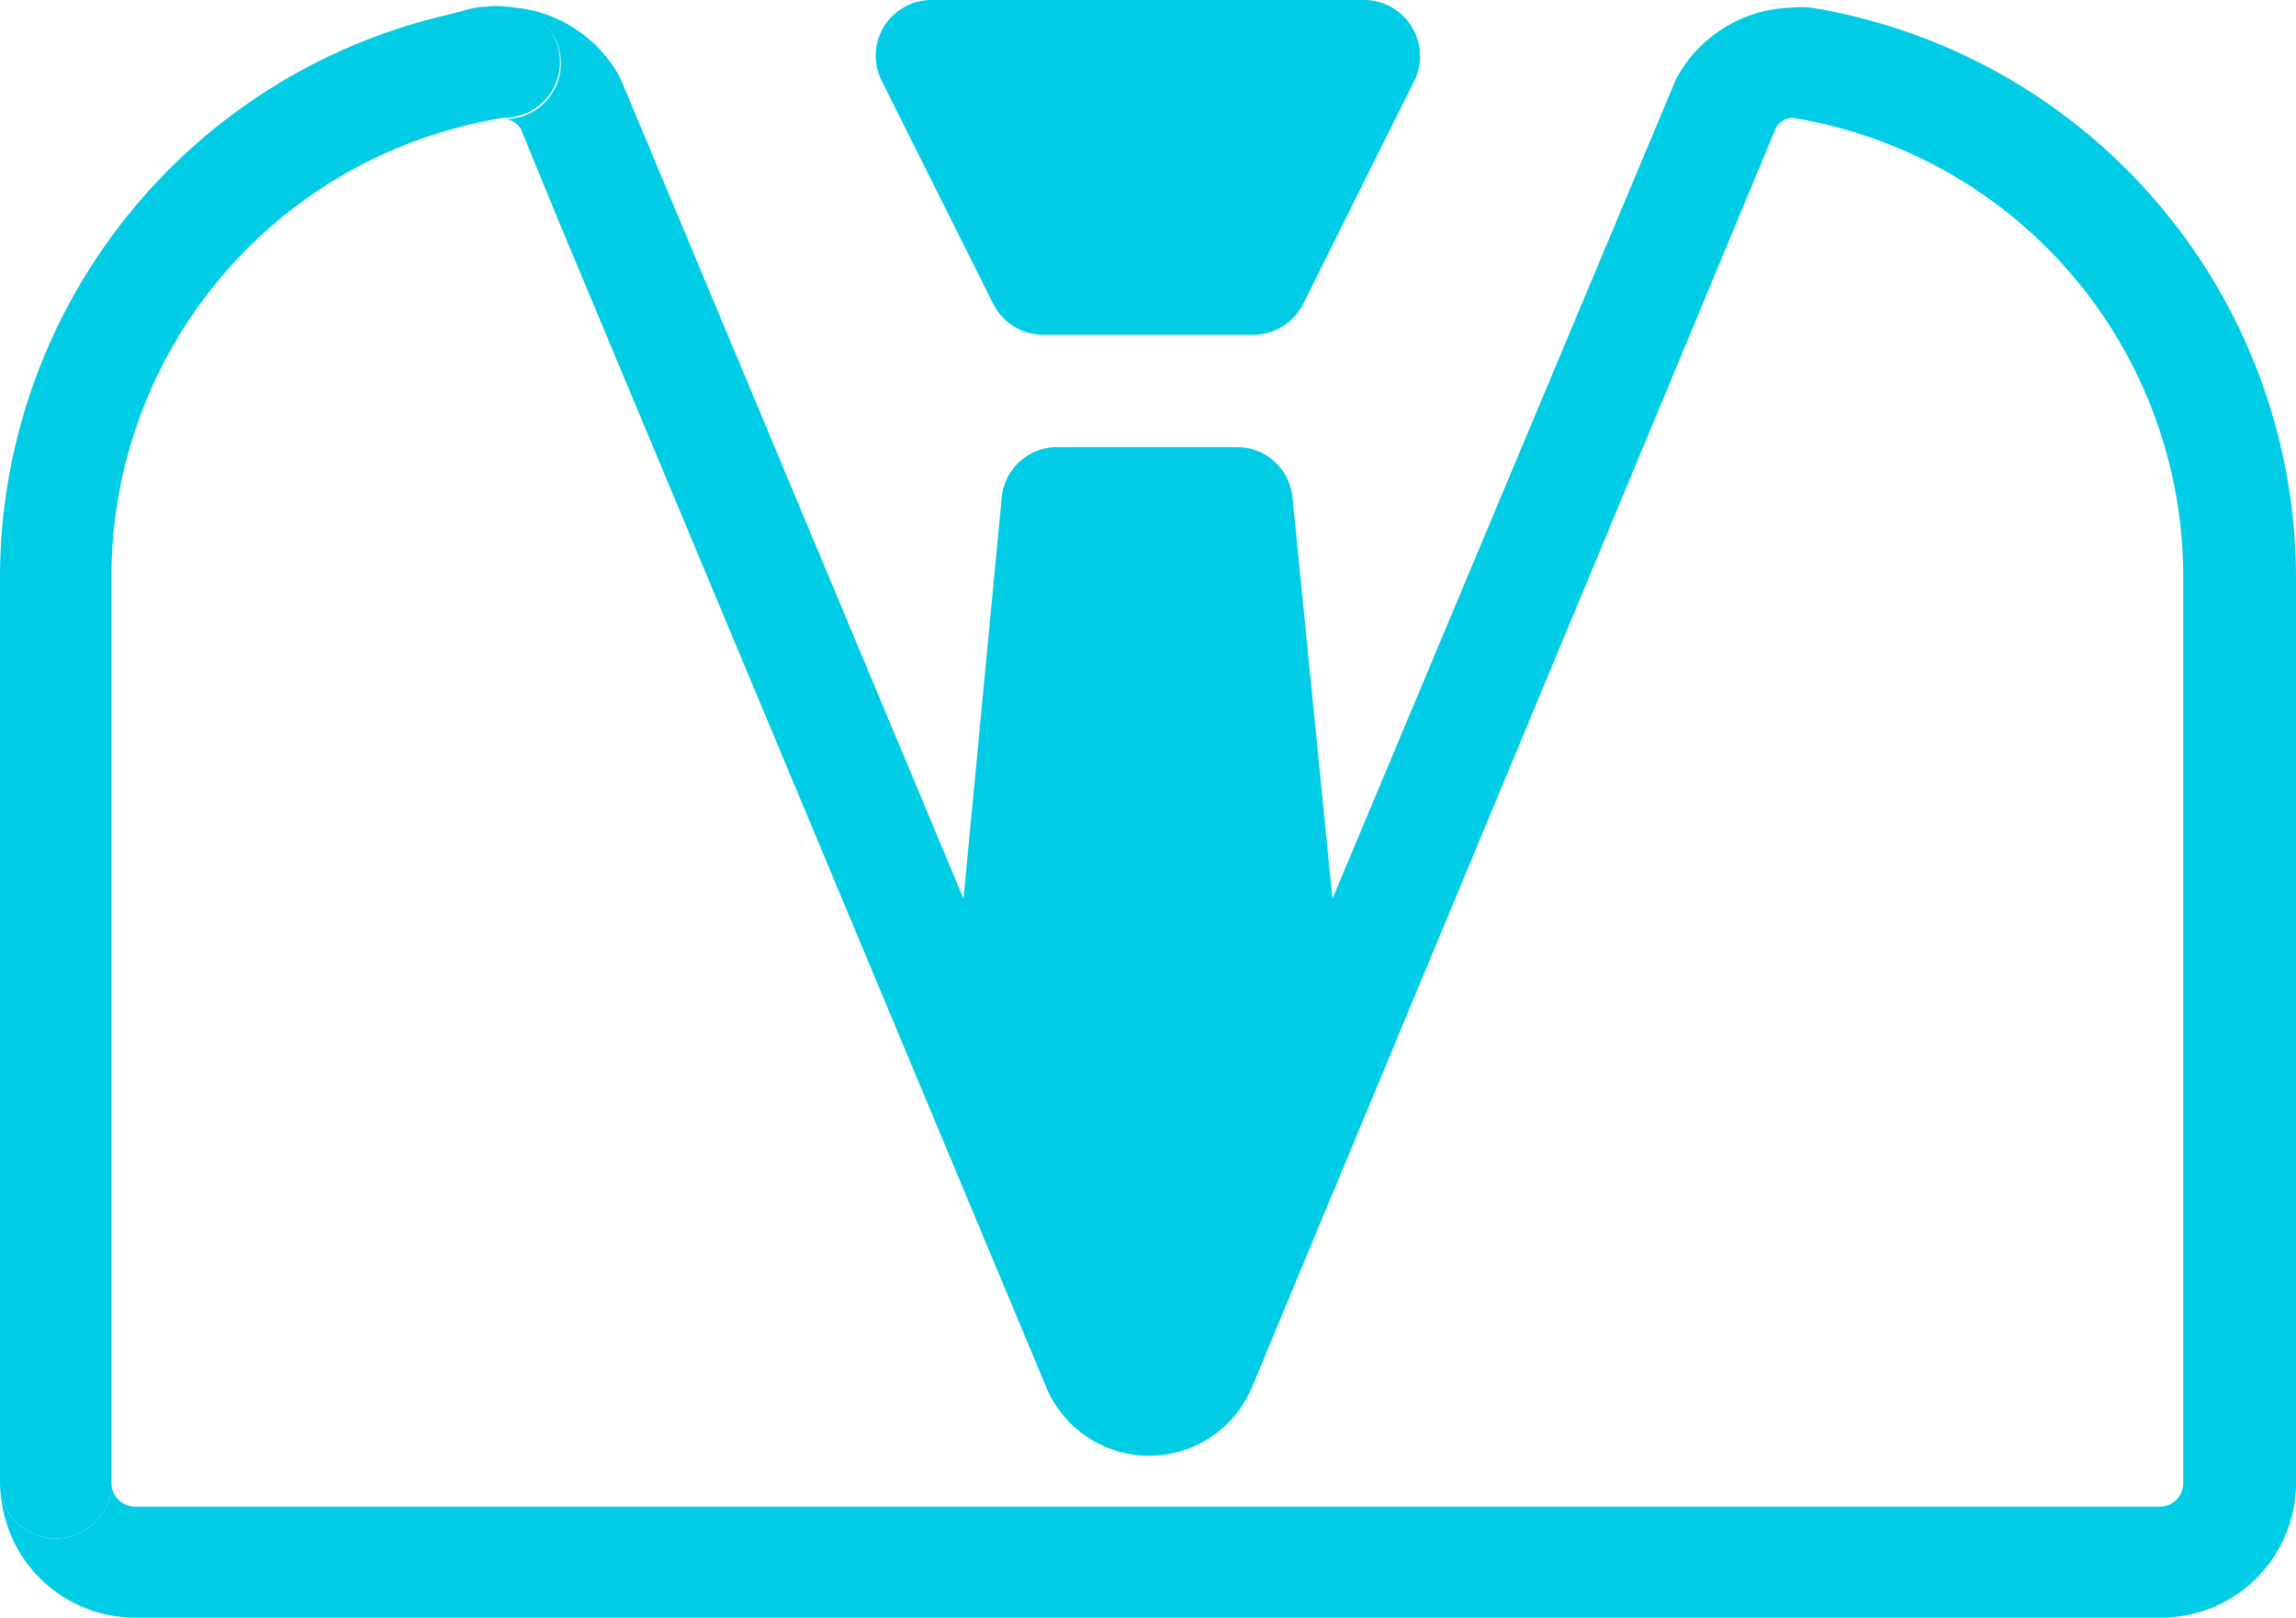 <svg xmlns="http://www.w3.org/2000/svg" viewBox="0 0 51.09 36"><defs><style>.cls-1{fill:#00cde5}</style></defs><g id="レイヤー_2" data-name="レイヤー 2"><g id="design"><path class="cls-1" d="M22.1 6.76a1.25 1.25 0 001.11.69h4.67A1.25 1.25 0 0029 6.76l2.49-5A1.25 1.25 0 0030.36 0h-9.63a1.24 1.24 0 00-1.11 1.8zM11.22 2.62a1.24 1.24 0 001.24-1.25A1.22 1.22 0 0011.28.15a1.87 1.87 0 00-.47 0c-.28 0-.54.11-.81.17A12.86 12.86 0 000 12.87V33a1.24 1.24 0 102.48 0V12.87A10.34 10.34 0 0110 2.89a10.06 10.06 0 011.21-.27z"/><path class="cls-1" d="M40.3.17a2.09 2.09 0 00-.43 0 3 3 0 00-2.58 1.6L29.65 20l-.89-8.93a1.24 1.24 0 00-1.23-1.12h-4a1.24 1.24 0 00-1.24 1.12L21.44 20 13.8 1.73A3 3 0 0011.56.18h-.26a1.22 1.22 0 011.18 1.22 1.24 1.24 0 01-1.24 1.25.46.46 0 01.35.22l.82 2 10.87 26a2.48 2.48 0 004.58 0L39.52 2.84a.46.46 0 01.35-.22 10.34 10.34 0 018.71 10.25V33a.52.52 0 01-.52.53H3a.53.53 0 01-.52-.53A1.24 1.24 0 110 33a2.83 2.83 0 00.05.5A3 3 0 003 36h45.09a3 3 0 003-3V12.87A12.87 12.87 0 0040.3.17zM25.55 29.79z"/></g></g></svg>